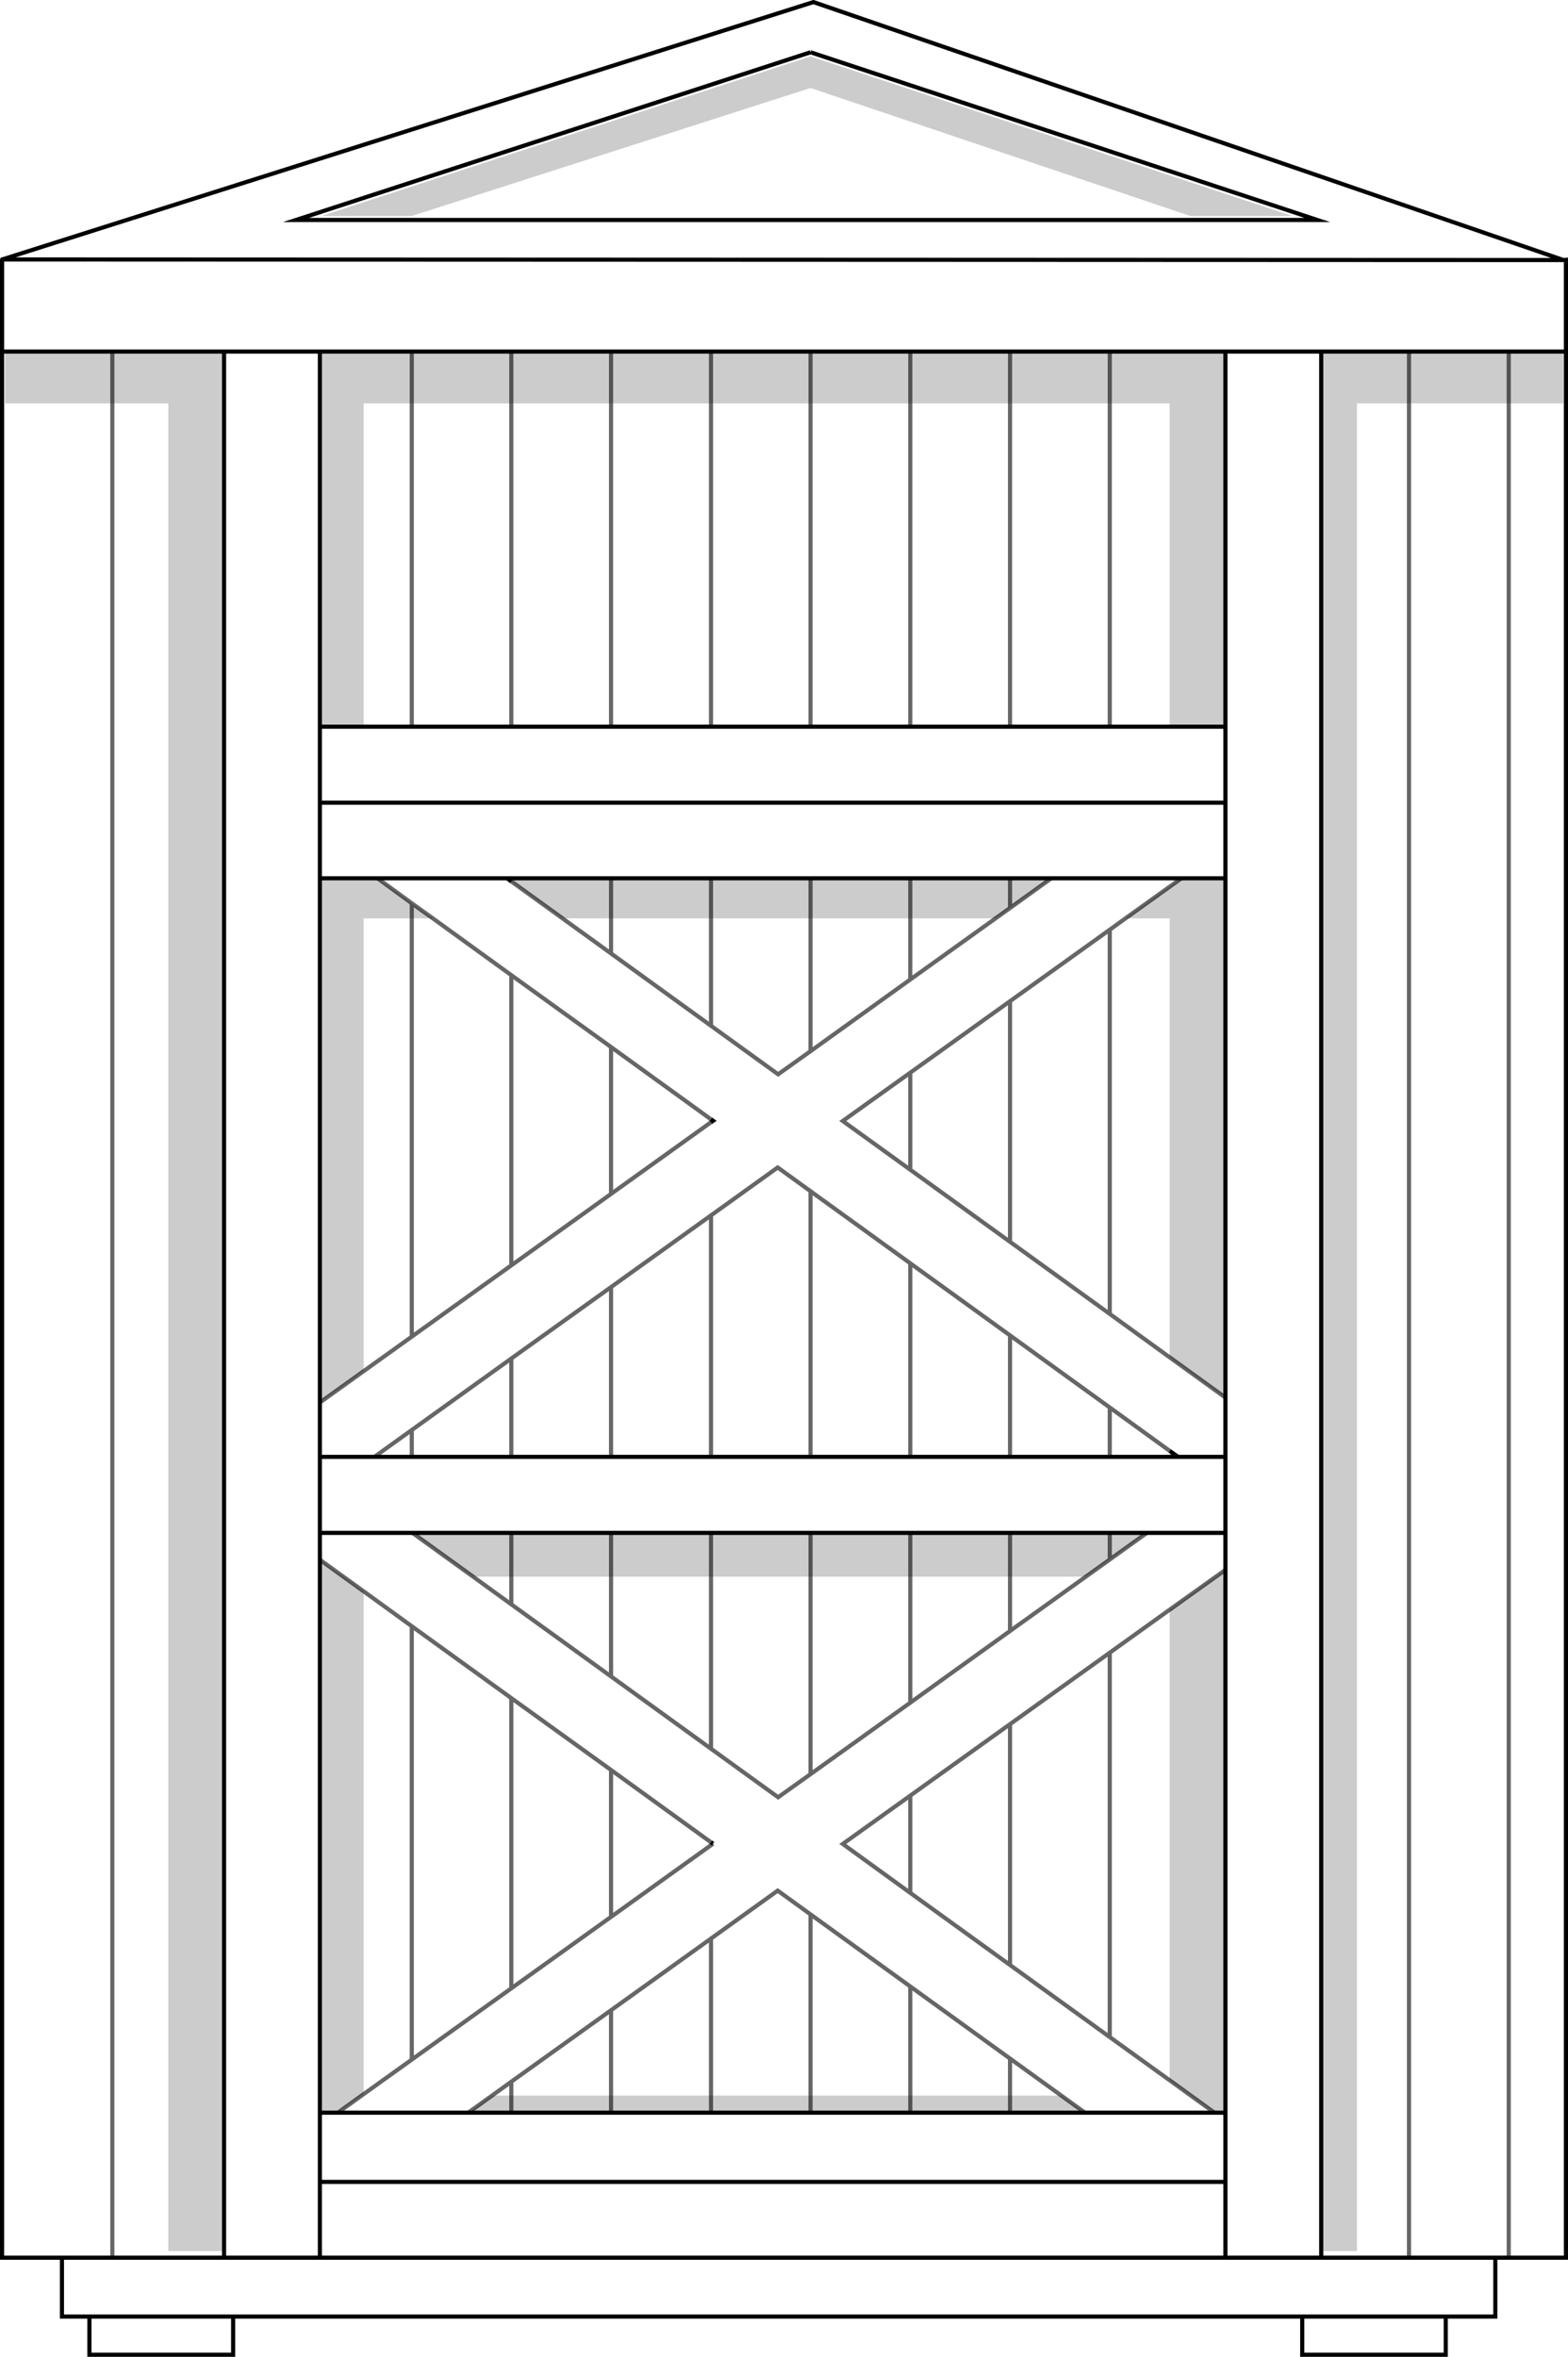 <?xml version="1.0" encoding="UTF-8" standalone="no"?>
<svg xmlns:xlink="http://www.w3.org/1999/xlink" height="570.5px" width="379.65px" xmlns="http://www.w3.org/2000/svg">
  <g transform="matrix(1.0, 0.0, 0.0, 1.0, 189.85, 285.25)">
    <path d="M189.3 -200.15 L188.7 -200.15 189.3 -200.15 189.3 261.25 175.45 261.25 175.45 -187.6 175.45 261.25 172.2 261.25 172.2 275.5 160.2 275.5 160.2 284.75 125.45 284.75 125.45 275.5 160.2 275.5 125.45 275.5 -133.4 275.5 -133.4 284.75 -168.2 284.75 -168.2 275.5 -174.85 275.5 -174.85 261.25 -189.35 261.25 -189.35 -200.15 -189.35 -222.35 -189.3 -222.45 188.7 -222.3 -189.3 -222.45 7.1 -284.75 188.7 -222.3 189.3 -222.35 189.3 -200.15 M-188.65 -200.15 L-189.35 -200.15 -188.65 -200.15 -188.65 -187.6 -162.65 -187.6 -149.1 -187.6 -149.1 259.65 -135.6 259.65 -135.6 -200.15 -162.65 -200.15 -188.65 -200.15 M-112.4 -200.15 L-135.6 -200.15 -112.4 -200.15 -112.4 -109.35 -101.8 -109.35 -101.8 -187.6 -90.15 -187.6 -90.15 -109.35 -90.15 -187.6 -66.05 -187.6 -41.9 -187.6 -41.9 -109.35 -41.9 -187.6 -17.7 -187.6 6.4 -187.6 30.55 -187.6 30.55 -109.35 30.55 -187.6 54.7 -187.6 78.85 -187.6 93.35 -187.6 93.35 -109.35 106.85 -109.35 106.85 -200.15 78.85 -200.15 54.7 -200.15 30.55 -200.15 6.4 -200.15 -17.7 -200.15 -41.9 -200.15 -66.05 -200.15 -90.15 -200.15 -112.4 -200.15 M130.05 -200.15 L106.85 -200.15 130.05 -200.15 130.05 259.65 138.7 259.65 138.7 -187.6 151.3 -187.6 175.45 -187.6 188.7 -187.6 188.7 -200.15 175.45 -200.15 151.3 -200.15 130.05 -200.15 M98.4 -232.95 L123.1 -232.95 6.4 -271.6 -112.1 -232.95 -90.2 -232.95 6.4 -263.95 98.4 -232.95 M6.4 -272.6 L129.1 -232.0 -118.2 -232.0 6.4 -272.6 -118.2 -232.0 129.1 -232.0 6.4 -272.6 M78.85 -109.35 L78.85 -187.6 78.85 -109.35 93.35 -109.35 78.85 -109.35 54.7 -109.35 78.85 -109.35 M54.7 -109.35 L54.7 -187.6 54.7 -109.35 30.55 -109.35 54.7 -109.35 M6.4 -109.35 L6.4 -187.6 6.4 -109.35 30.55 -109.35 6.4 -109.35 -17.7 -109.35 6.4 -109.35 M54.7 -65.45 L64.7 -72.65 54.7 -72.65 30.55 -72.65 6.4 -72.65 -17.7 -72.65 -41.9 -72.65 -66.05 -72.65 -67.1 -72.65 -66.05 -71.9 -53.65 -62.95 -41.9 -54.45 -17.7 -36.95 -1.45 -25.2 6.4 -30.8 30.55 -48.15 51.2 -62.95 30.55 -48.15 6.4 -30.8 -1.45 -25.2 -17.7 -36.95 -41.9 -54.45 -53.65 -62.95 -41.9 -62.95 -41.9 -54.45 -41.9 -62.95 -17.7 -62.95 6.4 -62.95 30.55 -62.95 51.2 -62.95 54.7 -65.45 M-98.45 -72.65 L-67.1 -72.65 -98.45 -72.65 -112.4 -72.65 -112.4 -90.95 106.85 -90.95 -112.4 -90.95 -112.4 -72.65 -112.4 54.25 -101.8 46.65 -90.15 38.3 -66.05 21.05 -41.9 3.75 -17.7 -13.6 -41.9 3.75 -66.05 21.05 -90.15 38.3 -101.8 46.65 -101.8 -62.95 -90.15 -62.95 -85.05 -62.95 -90.15 -66.6 -98.45 -72.65 M-17.7 -14.3 L-41.9 -31.8 -66.05 -49.2 -85.05 -62.95 -66.05 -49.2 -41.9 -31.8 -17.7 -14.3 -17.2 -13.95 -17.7 -13.6 -17.2 -13.95 -17.7 -14.3 -17.7 -13.6 -17.7 -14.3 M-99.2 67.4 L-112.4 67.4 -112.4 54.25 -112.4 67.4 -99.2 67.4 -90.15 60.9 -66.05 43.6 -41.9 26.3 -17.7 8.95 -1.55 -2.65 6.4 3.1 30.55 20.55 54.7 38.0 78.85 55.45 93.35 65.95 78.85 55.45 54.7 38.0 30.55 20.55 6.4 3.1 -1.55 -2.65 -17.7 8.95 -41.9 26.3 -66.05 43.6 -90.15 60.9 -99.2 67.4 -90.15 67.4 -66.05 67.4 -41.9 67.4 -17.7 67.4 6.4 67.4 30.55 67.4 54.7 67.4 78.85 67.4 93.35 67.4 78.85 67.4 54.7 67.4 30.55 67.4 6.4 67.4 -17.7 67.4 -41.9 67.4 -66.05 67.4 -90.15 67.4 -99.2 67.4 M95.4 67.4 L93.35 65.95 93.35 67.4 95.4 67.4 106.85 67.4 106.85 53.05 106.85 67.4 95.4 67.4 M93.35 43.3 L106.85 53.05 106.85 -72.65 96.2 -72.65 82.65 -62.95 78.85 -60.2 54.7 -42.9 30.55 -25.6 14.2 -13.9 30.55 -2.1 54.7 15.35 78.85 32.8 93.35 43.3 78.85 32.8 54.7 15.35 30.55 -2.1 14.2 -13.9 30.55 -25.6 54.7 -42.9 78.85 -60.2 82.65 -62.95 93.35 -62.95 93.35 43.3 M64.7 -72.65 L96.2 -72.65 64.7 -72.65 M30.55 -25.6 L30.55 -2.1 30.55 -25.6 M6.4 -30.8 L6.4 -62.95 6.4 -30.8 M30.55 -48.15 L30.55 -62.95 30.55 -48.15 M106.85 -72.65 L106.85 -90.95 106.85 -109.35 106.85 -90.95 106.85 -72.65 M-17.7 -109.35 L-17.7 -187.6 -17.7 -109.35 -41.9 -109.35 -17.7 -109.35 M87.85 85.8 L106.85 85.8 106.85 94.75 106.85 85.8 87.85 85.8 78.85 85.8 54.7 85.8 30.55 85.8 6.4 85.8 -17.7 85.8 -41.9 85.8 -66.05 85.8 -90.0 85.8 -75.3 96.4 -66.05 103.1 Q-53.95 111.85 -41.9 120.55 L-17.7 138.05 -1.45 149.8 6.4 144.2 30.55 126.9 54.7 109.55 73.05 96.4 54.7 109.55 30.55 126.9 6.4 144.2 -1.45 149.8 -17.7 138.05 -41.9 120.55 Q-53.95 111.85 -66.05 103.1 L-75.3 96.4 -66.05 96.4 -41.9 96.4 -17.7 96.4 -17.7 138.05 -17.7 96.4 6.4 96.4 30.55 96.4 54.7 96.4 73.05 96.4 78.85 92.25 87.85 85.8 M-112.4 92.3 L-112.4 85.8 -90.0 85.8 -112.4 85.8 -112.4 92.3 -112.4 226.15 -108.05 226.15 -101.8 221.65 -90.15 213.3 -66.05 196.05 -41.9 178.75 -17.7 161.4 -17.2 161.05 -17.7 161.4 -41.9 178.75 -66.05 196.05 -90.15 213.3 -101.8 221.65 -101.8 99.95 -112.4 92.3 M-17.7 160.7 L-41.9 143.2 -66.05 125.8 -90.15 108.4 -101.8 99.95 -90.15 108.4 -66.05 125.8 -41.9 143.2 -17.7 160.7 -17.2 161.05 -17.7 160.7 -17.7 161.4 -17.7 160.7 M-76.5 226.15 L-108.05 226.15 -76.5 226.15 -66.05 226.15 -41.9 226.15 -17.7 226.15 6.4 226.15 30.55 226.15 54.7 226.15 72.85 226.15 67.1 222.0 54.7 213.05 30.55 195.6 6.4 178.15 -1.55 172.4 -17.7 184.0 -41.9 201.35 -66.05 218.65 -70.7 222.0 -66.05 218.65 -41.9 201.35 -17.7 184.0 -1.55 172.4 6.4 178.15 30.55 195.6 54.7 213.05 67.1 222.0 54.7 222.0 54.7 213.05 54.7 222.0 30.55 222.0 6.4 222.0 6.4 178.15 6.4 222.0 -17.7 222.0 -41.9 222.0 -41.9 201.35 -41.9 222.0 -66.05 222.0 -70.7 222.0 -76.5 226.15 M104.2 226.15 L72.85 226.15 104.2 226.15 106.85 226.15 106.85 94.75 93.35 104.4 78.85 114.8 54.7 132.1 30.55 149.4 14.2 161.1 30.55 172.95 54.7 190.4 78.85 207.85 93.35 218.3 78.85 207.85 54.7 190.4 30.55 172.95 14.2 161.1 30.55 149.4 54.7 132.1 78.85 114.8 93.35 104.4 93.35 218.3 104.2 226.15 M130.05 259.65 L130.05 261.25 106.85 261.25 106.85 242.9 106.85 226.15 106.85 242.9 106.85 261.25 130.05 261.25 130.05 259.65 M106.85 85.8 L106.85 67.4 106.85 85.8 M78.85 55.45 L78.85 67.4 78.85 55.45 M6.4 144.2 L6.4 96.4 6.4 144.2 M30.55 96.4 L30.55 126.9 30.55 96.4 M54.7 109.55 L54.7 96.4 54.7 109.55 M54.7 190.4 L54.7 132.1 54.7 190.4 M30.55 172.95 L30.55 149.4 30.55 172.95 M30.55 20.55 L30.55 67.4 30.55 20.55 M54.7 38.0 L54.7 67.4 54.7 38.0 M6.4 67.4 L6.4 3.1 6.4 67.4 M130.05 261.25 L151.3 261.25 172.2 261.25 151.3 261.25 130.05 261.25 M78.85 207.85 L78.85 114.8 78.85 207.85 M151.3 -187.6 L151.3 261.25 151.3 -187.6 M78.85 32.8 L78.85 -60.2 78.85 32.8 M54.7 15.35 L54.7 -42.9 54.7 15.35 M30.55 195.6 L30.55 222.0 30.55 195.6 M-66.05 -109.35 L-66.05 -187.6 -66.05 -109.35 -41.9 -109.35 -66.05 -109.35 -90.15 -109.35 -66.05 -109.35 M-90.15 -109.35 L-101.8 -109.35 -90.15 -109.35 M-17.7 -36.95 L-17.7 -62.95 -17.7 -36.95 M-112.4 -109.35 L-112.4 -90.95 -112.4 -109.35 M-41.9 26.3 L-41.9 67.4 -41.9 26.3 M-17.7 8.95 L-17.7 67.4 -17.7 8.95 M-66.05 67.4 L-66.05 43.6 -66.05 67.4 M-66.05 103.1 L-66.05 96.4 -66.05 103.1 M-112.4 67.4 L-112.4 85.8 -112.4 67.4 M-41.9 96.4 L-41.9 120.55 -41.9 96.4 M-66.05 196.05 L-66.05 125.8 -66.05 196.05 M-41.9 178.75 L-41.9 143.2 -41.9 178.75 M-90.15 60.9 L-90.15 67.4 -90.15 60.9 M-162.65 261.25 L-174.85 261.25 -162.65 261.25 -162.65 -187.6 -162.65 261.25 -135.6 261.25 -135.6 259.65 -135.6 261.25 -112.4 261.25 -112.4 242.9 -112.4 226.15 -112.4 242.9 -112.4 261.25 -135.6 261.25 -162.65 261.25 M-17.7 184.0 L-17.7 222.0 -17.7 184.0 M-66.05 218.65 L-66.05 222.0 -66.05 218.65 M-168.2 275.5 L-133.4 275.5 -168.2 275.5 M-90.15 213.3 L-90.15 108.4 -90.15 213.3 M-41.9 3.75 L-41.9 -31.8 -41.9 3.75 M-66.05 21.05 L-66.05 -49.2 -66.05 21.05 M-90.15 -62.95 L-90.15 38.3 -90.15 -62.95 M106.85 261.25 L-112.4 261.25 106.85 261.25 M-112.4 242.9 L106.85 242.9 -112.4 242.9" fill="#ffffff" fill-opacity="0.0" fill-rule="evenodd" stroke="none"/>
    <path d="M-188.65 -200.15 L-162.65 -200.15 -135.6 -200.15 -135.6 259.65 -149.1 259.65 -149.1 -187.6 -162.65 -187.6 -188.65 -187.6 -188.65 -200.15 M-112.4 -200.15 L-90.15 -200.15 -66.05 -200.15 -41.9 -200.15 -17.7 -200.15 6.4 -200.15 30.55 -200.15 54.7 -200.15 78.85 -200.15 106.85 -200.15 106.85 -109.35 93.35 -109.35 93.35 -187.6 78.85 -187.6 54.7 -187.6 30.55 -187.6 6.4 -187.6 6.4 -200.15 6.4 -187.6 -17.7 -187.6 -41.9 -187.6 -66.05 -187.6 -90.15 -187.6 -101.8 -187.6 -101.8 -109.35 -112.4 -109.35 -112.4 -200.15 M130.05 -200.15 L151.3 -200.15 175.45 -200.15 188.7 -200.15 188.7 -187.6 175.45 -187.6 175.45 -200.15 175.45 -187.6 151.3 -187.6 138.7 -187.6 138.7 259.65 130.05 259.65 130.05 -200.15 M98.4 -232.95 L6.4 -263.95 -90.2 -232.95 -112.1 -232.95 6.4 -271.6 123.1 -232.95 98.4 -232.95 M151.3 -200.15 L151.3 -187.6 151.3 -200.15 M30.55 -200.15 L30.55 -187.6 30.55 -200.15 M64.7 -72.65 L54.7 -65.45 54.7 -72.65 54.7 -65.45 51.2 -62.95 30.55 -62.95 6.4 -62.95 6.4 -72.65 6.4 -62.95 -17.7 -62.95 -17.7 -72.65 -17.7 -62.95 -41.9 -62.95 -53.65 -62.95 -66.05 -71.9 -67.1 -72.65 -66.05 -72.65 -66.05 -71.9 -66.05 -72.65 -41.9 -72.65 -17.7 -72.65 6.4 -72.65 30.55 -72.65 54.7 -72.65 64.7 -72.65 M-98.45 -72.65 L-90.15 -66.6 -85.05 -62.95 -90.15 -62.95 -101.8 -62.95 -101.8 46.65 -112.4 54.25 -112.4 -72.65 -98.45 -72.65 M93.35 65.95 L95.4 67.4 93.35 67.4 93.35 65.95 M106.85 53.05 L93.35 43.3 93.35 -62.95 82.65 -62.95 96.2 -72.65 106.85 -72.65 106.85 53.05 M30.55 -72.65 L30.55 -62.95 30.55 -72.65 M78.85 -187.6 L78.85 -200.15 78.85 -187.6 M54.7 -187.6 L54.7 -200.15 54.7 -187.6 M87.85 85.8 L78.85 92.25 73.05 96.4 54.7 96.4 30.55 96.4 6.4 96.4 6.4 85.8 6.4 96.4 -17.7 96.4 -41.9 96.4 -66.05 96.4 -66.05 85.8 -66.05 96.4 -75.3 96.4 -90.0 85.8 -66.05 85.8 -41.9 85.8 -41.9 96.4 -41.9 85.8 -17.7 85.8 -17.7 96.4 -17.7 85.8 6.4 85.8 30.55 85.8 30.55 96.4 30.55 85.8 54.7 85.8 54.7 96.4 54.7 85.8 78.85 85.8 78.85 92.25 78.85 85.8 87.85 85.8 M-112.4 92.3 L-101.8 99.95 -101.8 221.65 -108.05 226.15 -112.4 226.15 -112.4 92.3 M-76.5 226.15 L-70.7 222.0 -66.05 222.0 -66.05 226.15 -66.05 222.0 -41.9 222.0 -17.7 222.0 -17.7 226.15 -17.7 222.0 6.4 222.0 6.4 226.15 6.4 222.0 30.55 222.0 54.7 222.0 54.7 226.15 54.7 222.0 67.1 222.0 72.85 226.15 54.7 226.15 30.55 226.15 6.4 226.15 -17.7 226.15 -41.9 226.15 -41.9 222.0 -41.9 226.15 -66.05 226.15 -76.5 226.15 M104.2 226.15 L93.35 218.3 93.35 104.4 106.85 94.75 106.85 226.15 104.2 226.15 M30.55 222.0 L30.55 226.15 30.55 222.0 M-41.9 -200.15 L-41.9 -187.6 -41.9 -200.15 M-90.15 -200.15 L-90.15 -187.6 -90.15 -200.15 M-90.15 -66.6 L-90.15 -62.95 -90.15 -66.6 M-41.9 -72.65 L-41.9 -62.95 -41.9 -72.65 M-162.65 -187.6 L-162.65 -200.15 -162.65 -187.6 M-66.05 -187.6 L-66.05 -200.15 -66.05 -187.6 M-17.7 -200.15 L-17.7 -187.6 -17.7 -200.15" fill="#000000" fill-opacity="0.2" fill-rule="evenodd" stroke="none"/>
    <path d="M188.7 -200.15 L189.3 -200.15 189.3 -222.35 188.7 -222.3 -189.3 -222.45 -189.35 -222.35 -189.35 -200.15 -188.65 -200.15 -162.65 -200.15 -135.6 -200.15 -112.4 -200.15 -90.15 -200.15 -66.05 -200.15 -41.9 -200.15 -17.7 -200.15 6.4 -200.15 30.55 -200.15 54.7 -200.15 78.85 -200.15 106.85 -200.15 130.05 -200.15 151.3 -200.15 175.45 -200.15 188.7 -200.15 M175.45 261.25 L189.3 261.25 189.3 -200.15 M6.4 -272.6 L-118.2 -232.0 129.1 -232.0 6.4 -272.6 M93.35 -109.35 L106.85 -109.35 106.85 -200.15 M78.85 -109.35 L93.35 -109.35 M54.7 -109.35 L78.85 -109.35 M6.4 -109.35 L30.55 -109.35 54.7 -109.35 M64.7 -72.65 L54.7 -72.65 30.55 -72.65 6.4 -72.65 -17.7 -72.65 -41.9 -72.65 -66.05 -72.65 -67.1 -72.65 -98.45 -72.65 -112.4 -72.65 -112.4 54.25 -112.4 67.4 -99.2 67.4 -90.15 67.4 -66.05 67.4 -41.9 67.4 -17.7 67.4 6.4 67.4 30.55 67.4 54.7 67.4 78.85 67.4 93.35 67.4 95.4 67.4 106.85 67.4 106.85 53.05 106.85 -72.65 96.2 -72.65 64.7 -72.65 M-66.05 -71.9 L-67.1 -72.65 M-17.7 -14.3 L-17.2 -13.95 -17.7 -13.6 M93.35 65.95 L95.4 67.4 M106.85 -109.35 L106.85 -90.95 106.85 -72.65 M-189.3 -222.45 L7.1 -284.75 188.7 -222.3 M-17.7 -109.35 L6.4 -109.35 M106.85 94.75 L106.85 85.8 87.85 85.8 78.85 85.8 54.7 85.8 30.55 85.8 6.4 85.8 -17.7 85.8 -41.9 85.8 -66.05 85.8 -90.0 85.8 -112.4 85.8 -112.4 92.3 -112.4 226.15 -108.05 226.15 -76.5 226.15 -66.05 226.15 -41.9 226.15 -17.7 226.15 6.4 226.15 30.55 226.15 54.7 226.15 72.85 226.15 104.2 226.15 106.85 226.15 106.85 242.9 106.85 261.25 130.05 261.25 130.05 259.65 130.05 -200.15 M-17.7 160.7 L-17.2 161.05 M106.85 94.75 L106.85 226.15 M106.85 67.4 L106.85 85.8 M160.2 275.5 L125.45 275.5 125.45 284.75 160.2 284.75 160.2 275.5 172.2 275.5 172.2 261.25 151.3 261.25 130.05 261.25 M175.45 261.25 L172.2 261.25 M-66.05 -109.35 L-41.9 -109.35 -17.7 -109.35 M-101.8 -109.35 L-90.15 -109.35 -66.05 -109.35 M-112.4 -200.15 L-112.4 -109.35 -101.8 -109.35 M106.85 -90.95 L-112.4 -90.95 -112.4 -72.65 M-112.4 -90.95 L-112.4 -109.35 M-135.6 259.65 L-135.6 -200.15 M-112.4 85.8 L-112.4 67.4 M-174.85 261.25 L-162.65 261.25 -135.6 261.25 -112.4 261.25 -112.4 242.9 -112.4 226.15 M125.45 275.5 L-133.4 275.5 -133.4 284.75 -168.2 284.75 -168.2 275.5 -174.85 275.5 -174.85 261.25 -189.35 261.25 -189.35 -200.15 M-135.6 259.65 L-135.6 261.25 M-133.4 275.5 L-168.2 275.5 M106.85 242.9 L-112.4 242.9 M-112.4 261.25 L106.85 261.25" fill="none" stroke="#000000" stroke-linecap="butt" stroke-linejoin="miter-clip" stroke-miterlimit="10.0" stroke-width="1.0"/>
    <path d="M175.45 -187.6 L175.45 261.25 M151.3 -187.6 L151.3 -200.15 M78.85 -187.6 L78.85 -109.35 M54.7 -187.6 L54.7 -109.35 M6.4 -187.6 L6.4 -109.35 M30.55 -109.35 L30.55 -187.6 30.55 -200.15 M54.7 -65.45 L64.7 -72.65 M54.7 -72.65 L54.7 -65.45 51.2 -62.95 30.55 -48.15 6.4 -30.8 -1.45 -25.2 -17.7 -36.95 -41.9 -54.45 -53.65 -62.95 -66.05 -71.9 -66.05 -72.65 M-98.45 -72.65 L-90.15 -66.6 -85.05 -62.95 -66.05 -49.2 -41.9 -31.8 -17.7 -14.3 -17.7 -13.6 -41.9 3.75 -66.05 21.05 -90.15 38.3 -101.8 46.65 -112.4 54.25 M-99.2 67.4 L-90.15 60.9 -66.05 43.6 -41.9 26.3 -17.7 8.95 -1.55 -2.65 6.4 3.1 30.55 20.55 54.7 38.0 78.85 55.45 93.35 65.95 M106.85 53.05 L93.35 43.3 78.85 32.8 54.7 15.35 30.55 -2.1 14.2 -13.9 30.55 -25.6 54.7 -42.9 78.85 -60.2 82.65 -62.95 96.2 -72.65 M6.4 -72.65 L6.4 -62.95 6.4 -30.8 M30.55 -62.95 L30.55 -72.65 M-17.7 -72.65 L-17.7 -62.95 -17.7 -36.95 M30.55 -2.1 L30.55 -25.6 M30.55 -62.95 L30.55 -48.15 M175.45 -187.6 L175.45 -200.15 M6.4 -200.15 L6.4 -187.6 M-17.7 -187.6 L-17.7 -109.35 M54.7 -200.15 L54.7 -187.6 M78.85 -200.15 L78.85 -187.6 M87.85 85.8 L78.85 92.25 73.05 96.4 54.7 109.55 30.55 126.9 6.4 144.2 -1.45 149.8 -17.7 138.05 -41.9 120.55 Q-53.95 111.85 -66.05 103.1 L-75.3 96.4 -90.0 85.8 M-112.4 92.3 L-101.8 99.95 -90.15 108.4 -66.05 125.8 -41.9 143.2 -17.7 160.7 -17.7 161.4 -41.9 178.75 -66.05 196.05 -90.15 213.3 -101.8 221.65 -108.05 226.15 M-17.2 161.05 L-17.7 161.4 M-76.5 226.15 L-70.7 222.0 -66.05 218.65 -41.9 201.35 -17.7 184.0 -1.55 172.4 6.4 178.15 30.55 195.6 54.7 213.05 67.1 222.0 72.85 226.15 M104.2 226.15 L93.35 218.3 78.85 207.85 54.7 190.4 30.55 172.95 14.2 161.1 30.55 149.4 54.7 132.1 78.85 114.8 93.35 104.4 106.85 94.75 M30.55 96.4 L30.55 85.8 M6.4 85.8 L6.4 96.4 6.4 144.2 M54.7 96.4 L54.7 85.8 M78.85 85.8 L78.85 92.25 M78.85 67.4 L78.85 55.45 M6.4 3.1 L6.4 67.4 M54.7 67.4 L54.7 38.0 M30.55 67.4 L30.55 20.55 M30.55 149.4 L30.55 172.95 M54.7 132.1 L54.7 190.4 M54.7 96.4 L54.7 109.55 M30.55 126.9 L30.55 96.4 M54.7 222.0 L54.7 226.15 M54.7 213.05 L54.7 222.0 M6.4 222.0 L6.4 226.15 M30.55 226.15 L30.55 222.0 30.55 195.6 M6.4 222.0 L6.4 178.15 M78.85 114.8 L78.85 207.85 M54.7 -42.9 L54.7 15.35 M78.85 -60.2 L78.85 32.8 M151.3 261.25 L151.3 -187.6 M-66.05 -187.6 L-66.05 -109.35 M-41.9 -109.35 L-41.9 -187.6 -41.9 -200.15 M-90.15 -109.35 L-90.15 -187.6 -90.15 -200.15 M-90.15 -62.95 L-90.15 -66.6 M-41.9 -62.95 L-41.9 -72.65 M-41.9 -54.45 L-41.9 -62.95 M-162.65 -200.15 L-162.65 -187.6 -162.65 261.25 M-17.7 -187.6 L-17.7 -200.15 M-66.05 -200.15 L-66.05 -187.6 M-41.9 96.4 L-41.9 85.8 M-66.05 85.8 L-66.05 96.4 -66.05 103.1 M-17.7 96.4 L-17.7 85.8 M-66.05 43.6 L-66.05 67.4 M-17.7 67.4 L-17.7 8.95 M-41.9 67.4 L-41.9 26.3 M-90.15 67.4 L-90.15 60.9 M-41.9 143.2 L-41.9 178.75 M-66.05 125.8 L-66.05 196.05 M-17.7 96.4 L-17.7 138.05 M-41.9 120.55 L-41.9 96.4 M-17.7 222.0 L-17.7 226.15 M-41.9 201.35 L-41.9 222.0 -41.9 226.15 M-17.7 222.0 L-17.7 184.0 M-66.05 222.0 L-66.05 218.65 M-66.05 226.15 L-66.05 222.0 M-90.15 108.4 L-90.15 213.3 M-66.05 -49.2 L-66.05 21.05 M-41.9 -31.8 L-41.9 3.75 M-90.15 38.3 L-90.15 -62.95" fill="none" stroke="#000000" stroke-linecap="butt" stroke-linejoin="miter-clip" stroke-miterlimit="10.0" stroke-opacity="0.6" stroke-width="1.0"/>
  </g>
</svg>
